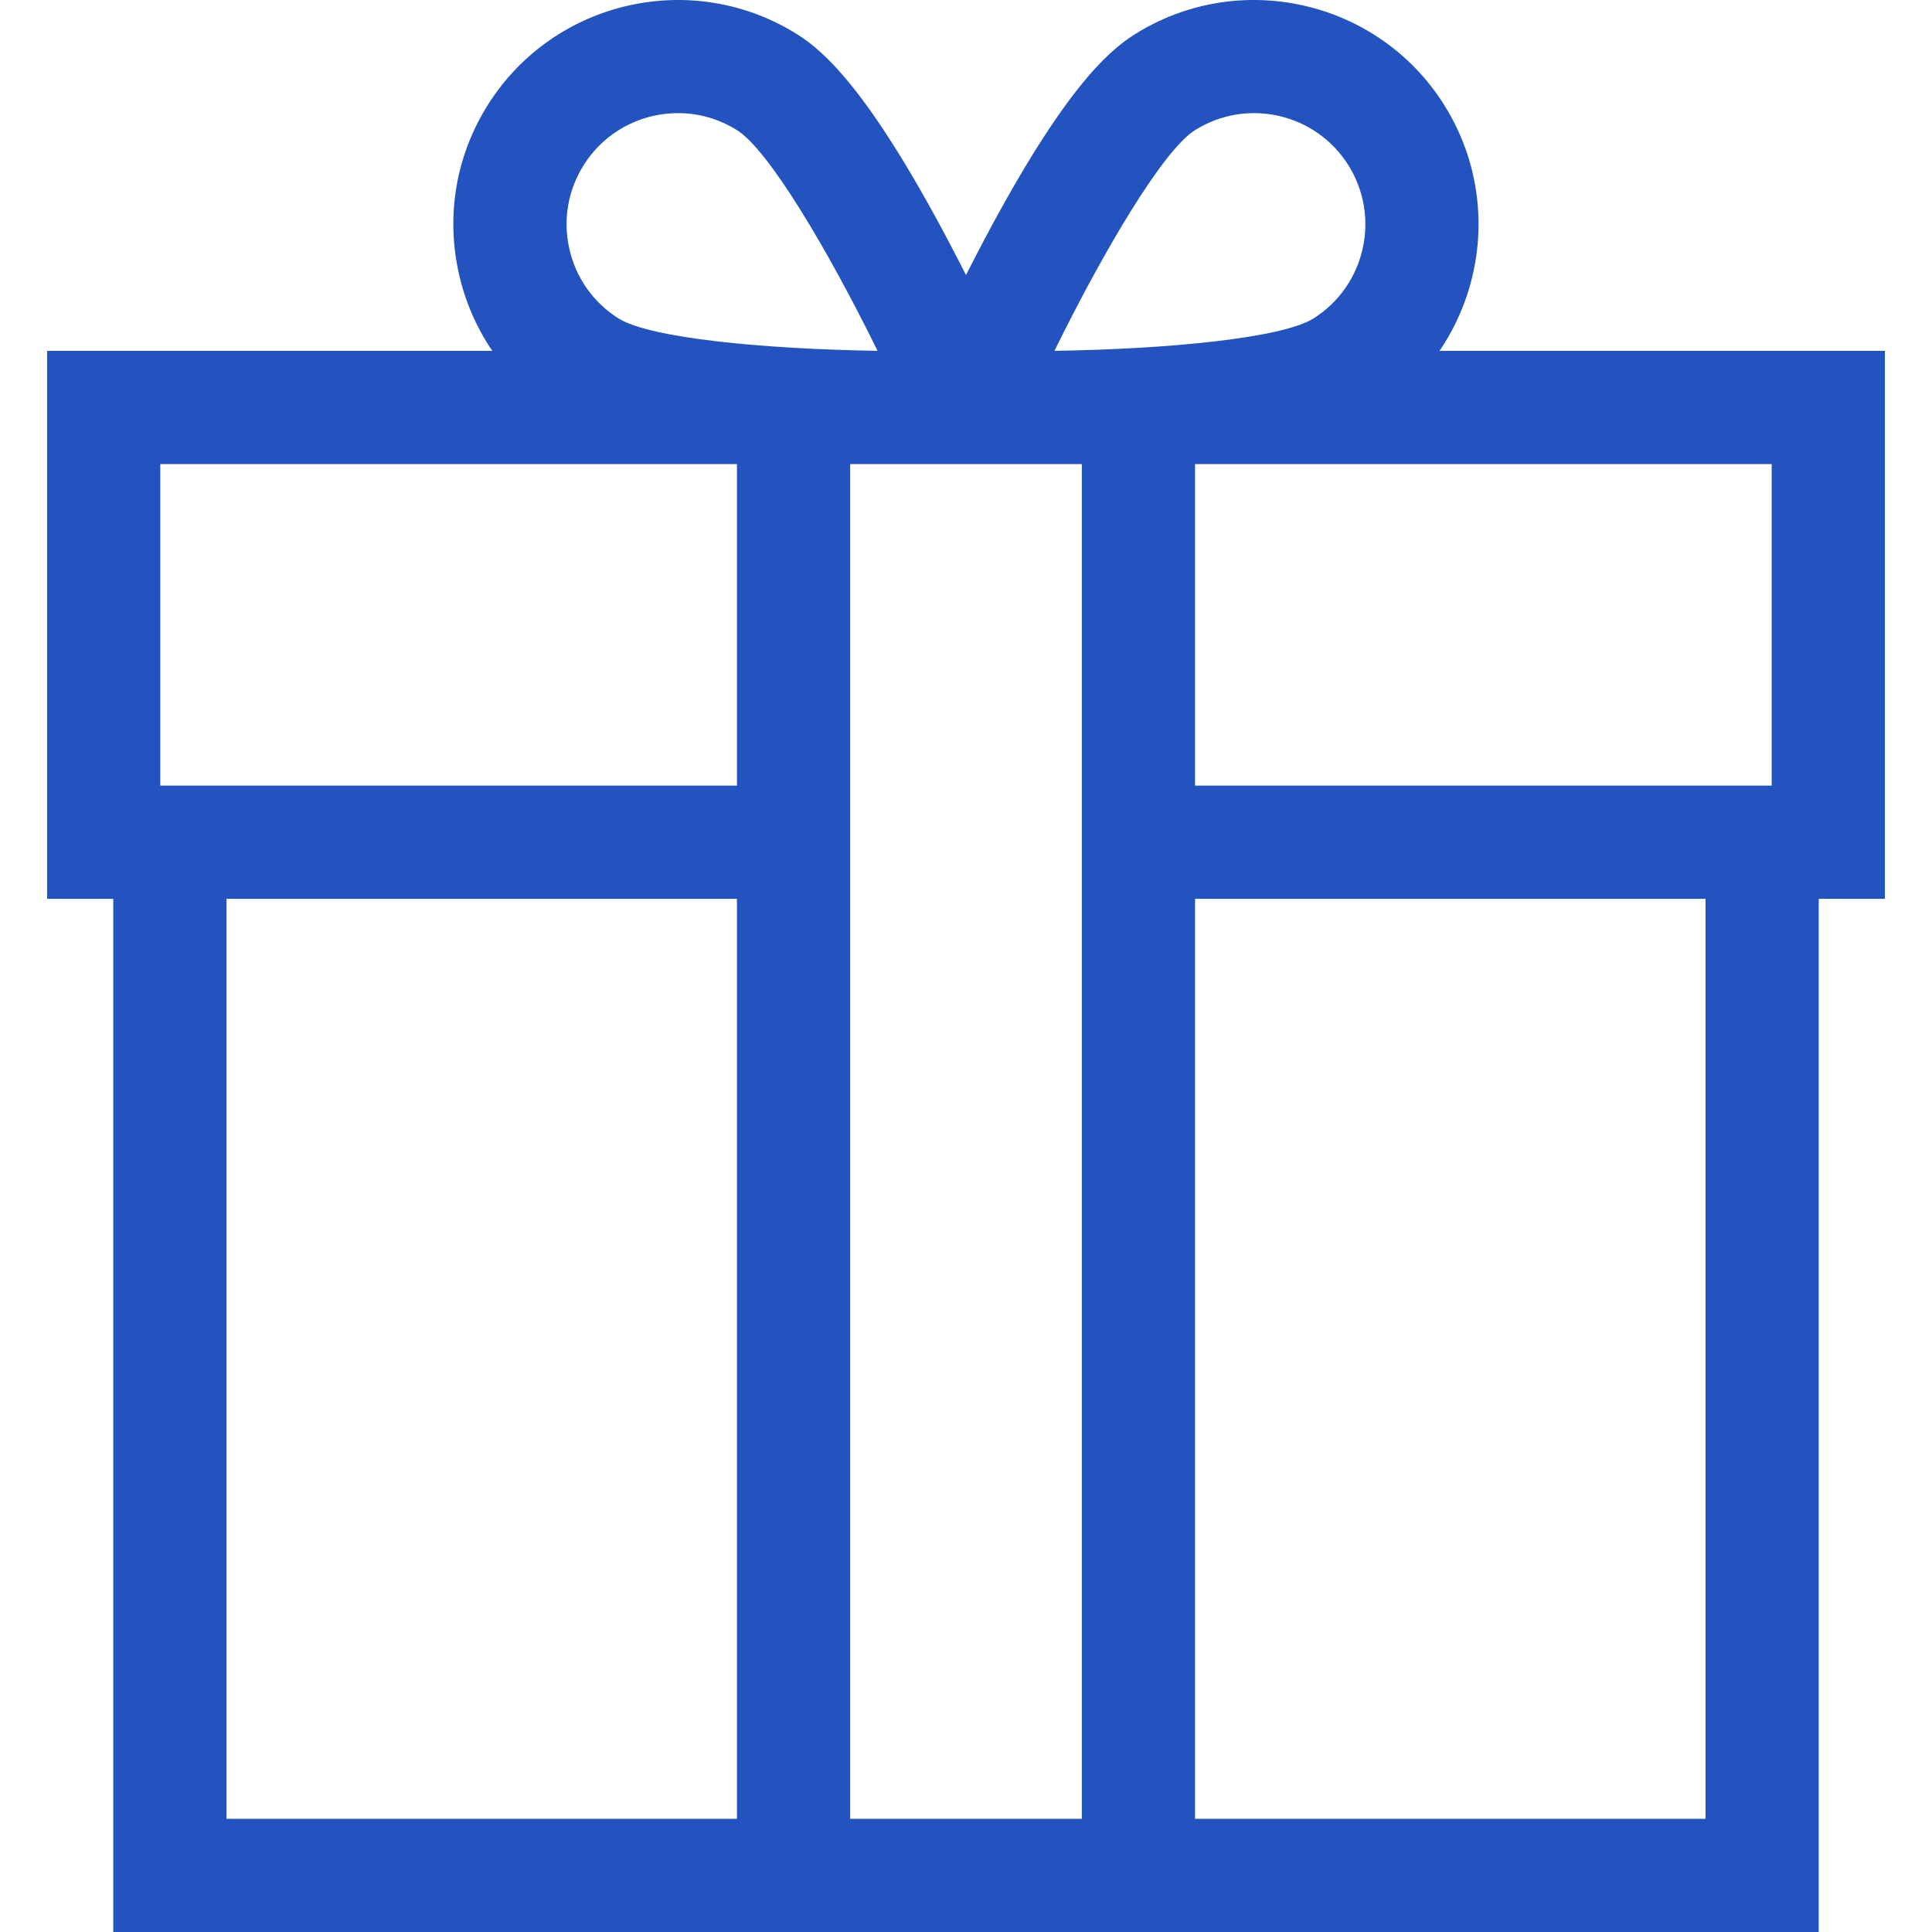 <?xml version="1.0" encoding="iso-8859-1"?>
<!-- Generator: Adobe Illustrator 19.0.0, SVG Export Plug-In . SVG Version: 6.00 Build 0)  -->
<svg version="1.1" id="Capa_1" xmlns="http://www.w3.org/2000/svg" xmlns:xlink="http://www.w3.org/1999/xlink" x="0px" y="0px" fill="#2353be"
	 viewBox="0 0 512 512" style="enable-background:new 0 0 512 512;" xml:space="preserve">
<g>
	<g>
		<path d="M499.521,92.982H381.486c12.951-19.021,14.201-44.702,1.13-65.343C365.075-0.063,328.253-8.333,300.552,9.208
			c-7.01,4.44-18.711,14.821-39.292,53.532c-1.84,3.47-3.6,6.87-5.26,10.14c-1.66-3.27-3.42-6.67-5.26-10.14
			c-20.581-38.712-32.281-49.092-39.292-53.532c-27.701-17.541-64.523-9.27-82.064,18.431c-8.5,13.421-11.261,29.351-7.78,44.852
			c1.67,7.45,4.69,14.371,8.87,20.491H12.479v145.216H30.02V512h451.96V238.198h17.541L499.521,92.982L499.521,92.982z
			 M316.593,34.56c4.78-3.03,10.2-4.58,15.721-4.58c2.16,0,4.35,0.24,6.51,0.72c7.68,1.73,14.231,6.34,18.451,12.991
			c8.69,13.731,4.59,31.981-9.14,40.672c-8.26,5.24-38.542,8.16-68.693,8.61C292.742,65.91,308.333,39.79,316.593,34.56z
			 M154.726,43.689c4.22-6.65,10.771-11.26,18.451-12.991c2.16-0.48,4.35-0.72,6.51-0.72c5.52,0,10.94,1.55,15.721,4.58
			c8.26,5.23,23.851,31.351,37.152,58.413c-15.071-0.23-30.181-1.07-42.552-2.51c-12.371-1.44-22.011-3.48-26.141-6.1
			c-6.65-4.21-11.271-10.76-12.991-18.441C149.145,58.24,150.515,50.34,154.726,43.689z M195.297,481.999H60.021V238.198h135.276
			V481.999z M195.297,208.197H42.481v-85.214h152.817V208.197z M286.702,481.999h-61.403V122.983h61.403V481.999z M451.979,481.999
			L451.979,481.999H316.703V238.198h135.276V481.999z M469.52,208.197H316.703v-85.214H469.52V208.197z"/>
	</g>
</g>
<g>
</g>
<g>
</g>
<g>
</g>
<g>
</g>
<g>
</g>
<g>
</g>
<g>
</g>
<g>
</g>
<g>
</g>
<g>
</g>
<g>
</g>
<g>
</g>
<g>
</g>
<g>
</g>
<g>
</g>
</svg>
